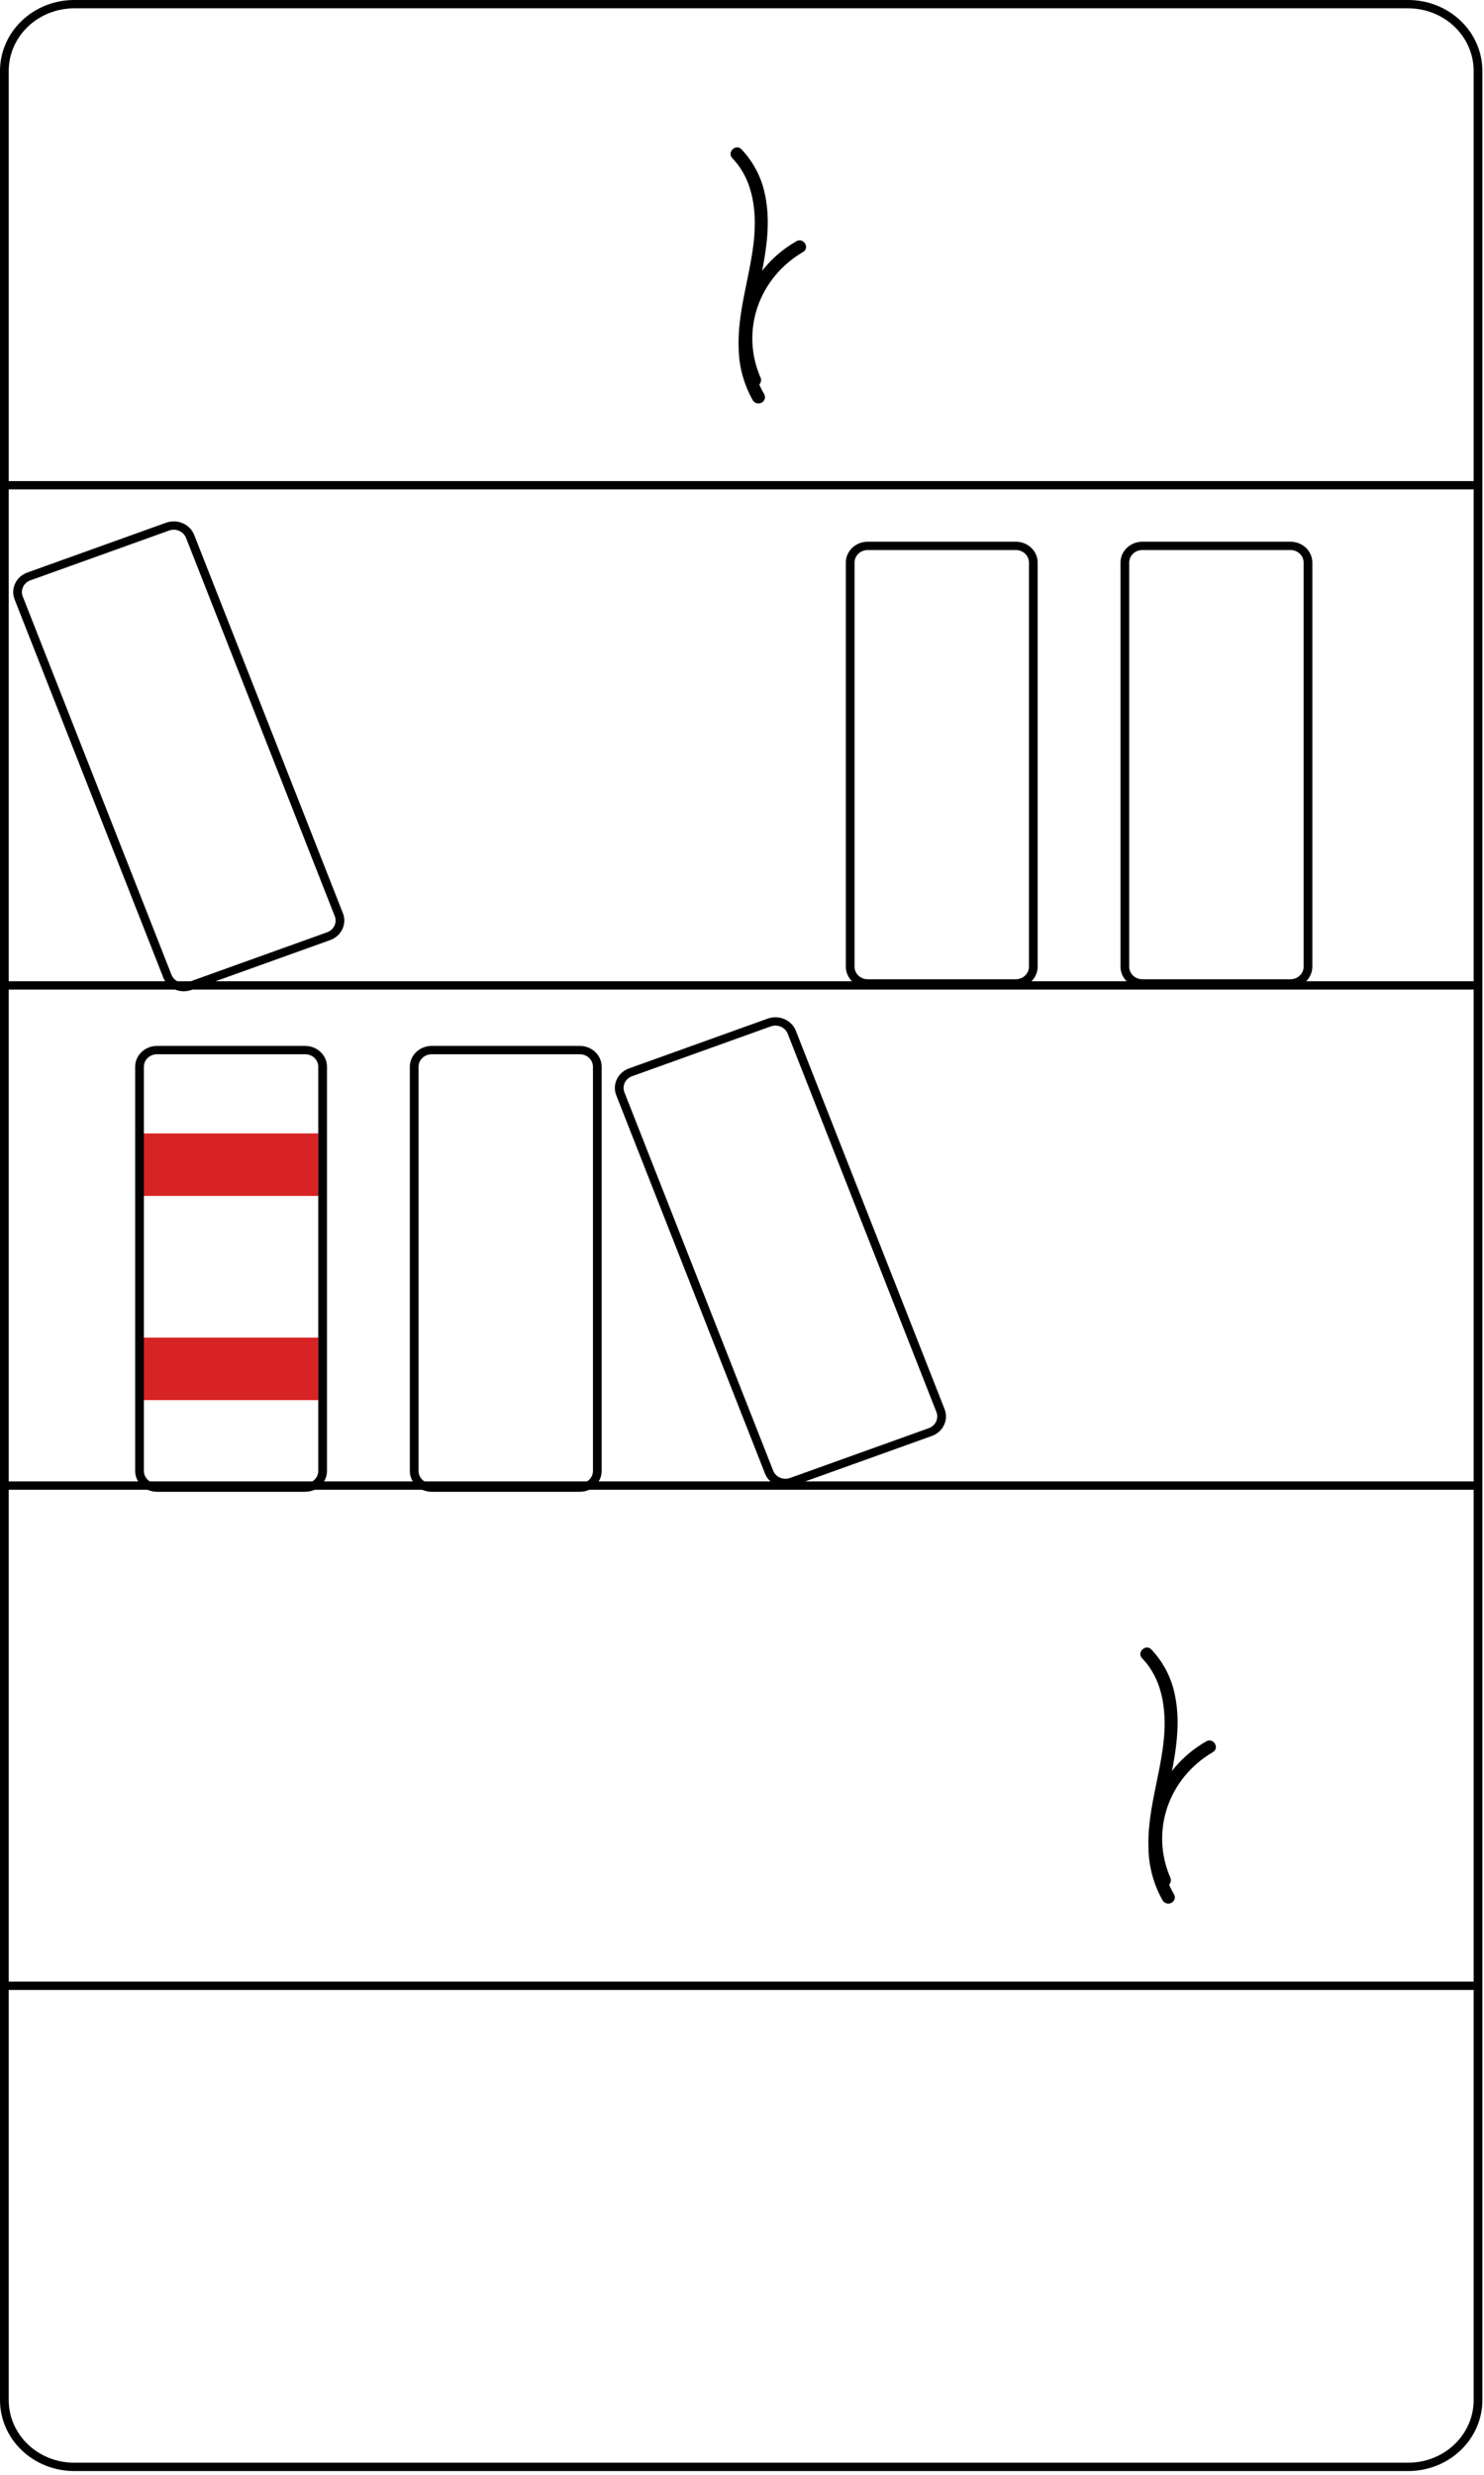 <svg width="201" height="335" viewBox="0 0 201 335" fill="none" xmlns="http://www.w3.org/2000/svg">
<g id="bookshelf">
<g id="bottom-pot" class="pot">
<path id="Vector" d="M158.513 254.154C157.194 251.135 157.05 247.765 158.105 244.652C159.16 241.54 161.346 238.891 164.267 237.184C165.24 236.619 164.351 235.155 163.373 235.722C160.022 237.634 157.521 240.652 156.344 244.206C155.166 247.76 155.394 251.603 156.984 255.008C157.431 256.006 158.957 255.145 158.513 254.154H158.513Z" fill="black"/>
<path id="Vector_2" d="M159.02 256.43C156.631 252.386 157.193 247.547 158.052 243.175C158.95 238.61 160.126 233.975 159.108 229.333C158.647 227.079 157.554 224.987 155.947 223.278C155.173 222.476 153.923 223.675 154.694 224.475C157.699 227.593 158.048 232.115 157.56 236.132C156.985 240.869 155.356 245.485 155.558 250.299C155.611 252.741 156.274 255.136 157.49 257.284C157.613 257.469 157.807 257.602 158.03 257.654C158.253 257.706 158.489 257.673 158.687 257.563C158.886 257.452 159.031 257.272 159.093 257.06C159.156 256.849 159.129 256.623 159.02 256.43L159.02 256.43Z" fill="black"/>
<path id="Vector_3" class="pot__base" d="M171.844 269.342H141.727C141.022 269.341 140.347 269.073 139.849 268.598C139.351 268.122 139.07 267.477 139.07 266.804V258.354C139.072 256.182 139.976 254.1 141.584 252.565C143.191 251.03 145.371 250.166 147.644 250.164H152.061C152.296 250.163 152.521 250.074 152.687 249.916C152.853 249.757 152.947 249.542 152.947 249.317V245.369C152.947 244.995 153.103 244.637 153.38 244.372C153.657 244.108 154.032 243.959 154.423 243.959H159.148C159.539 243.959 159.914 244.108 160.191 244.372C160.468 244.637 160.623 244.995 160.624 245.369V249.317C160.624 249.542 160.718 249.757 160.884 249.916C161.05 250.074 161.275 250.163 161.51 250.164H165.927C168.2 250.166 170.38 251.03 171.987 252.565C173.594 254.1 174.499 256.182 174.501 258.354V266.804C174.5 267.477 174.22 268.122 173.722 268.598C173.224 269.073 172.548 269.341 171.844 269.342V269.342Z" fill="none"/>
<path id="Vector_4" class="pot__petals" d="M157.248 218.598C157.882 221.813 157.097 224.652 155.495 224.941C153.892 225.229 152.079 222.857 151.445 219.643C150.811 216.428 152.761 211.083 152.761 211.083C152.761 211.083 156.614 215.384 157.248 218.598Z" fill="none"/>
<path id="Vector_5" class="pot__petals" d="M169.409 233.553C167.401 236.203 164.703 237.61 163.382 236.697C162.061 235.783 162.618 232.895 164.626 230.245C166.634 227.596 172.039 225.274 172.039 225.274C172.039 225.274 171.417 230.903 169.409 233.553Z" fill="none"/>
</g>
<g id="top-pot" class="pot">
<path id="Vector_6" d="M103.004 51.09C101.685 48.071 101.54 44.7 102.595 41.588C103.65 38.476 105.836 35.827 108.757 34.12C109.73 33.555 108.841 32.091 107.863 32.658C104.512 34.569 102.011 37.588 100.834 41.142C99.657 44.696 99.884 48.539 101.474 51.944C101.921 52.942 103.447 52.081 103.004 51.09H103.004Z" fill="black"/>
<path id="Vector_7" d="M103.51 53.365C101.121 49.322 101.683 44.483 102.543 40.111C103.44 35.546 104.616 30.911 103.598 26.269C103.137 24.015 102.045 21.923 100.437 20.214C99.663 19.412 98.413 20.61 99.185 21.411C102.19 24.529 102.538 29.051 102.051 33.068C101.476 37.805 99.847 42.421 100.049 47.235C100.102 49.677 100.764 52.072 101.981 54.22C102.103 54.405 102.297 54.538 102.52 54.59C102.743 54.642 102.979 54.609 103.178 54.499C103.376 54.388 103.522 54.208 103.584 53.996C103.646 53.785 103.62 53.559 103.51 53.365L103.51 53.365Z" fill="black"/>
<path id="Vector_8" class="pot__base" d="M116.334 66.278H86.217C85.513 66.277 84.837 66.009 84.339 65.534C83.841 65.058 83.561 64.412 83.56 63.739V55.29C83.562 53.118 84.467 51.036 86.074 49.501C87.681 47.966 89.861 47.102 92.134 47.1H96.552C96.786 47.099 97.011 47.01 97.178 46.852C97.344 46.693 97.437 46.478 97.437 46.254V42.305C97.438 41.931 97.593 41.573 97.87 41.308C98.147 41.044 98.522 40.895 98.914 40.895H103.638C104.029 40.895 104.404 41.044 104.681 41.308C104.958 41.573 105.114 41.931 105.114 42.305V46.254C105.114 46.478 105.208 46.693 105.374 46.852C105.54 47.01 105.765 47.099 106 47.1H110.417C112.691 47.102 114.87 47.966 116.477 49.501C118.085 51.036 118.989 53.118 118.992 55.29V63.739C118.991 64.412 118.711 65.058 118.212 65.534C117.714 66.009 117.039 66.277 116.334 66.278V66.278Z" fill="none"/>
<path id="Vector_9" class="pot__petals" d="M101.738 15.534C102.373 18.749 101.588 21.588 99.985 21.877C98.382 22.165 96.569 19.793 95.935 16.579C95.301 13.364 97.251 8.019 97.251 8.019C97.251 8.019 101.104 12.32 101.738 15.534Z" fill="none"/>
<path id="Vector_10" class="pot__petals" d="M113.9 30.489C111.892 33.139 109.193 34.546 107.872 33.633C106.551 32.719 107.108 29.831 109.116 27.181C111.124 24.532 116.529 22.21 116.529 22.21C116.529 22.21 115.908 27.839 113.9 30.489Z" fill="none"/>
</g>
<path id="shelf" d="M190.741 334.492H10.039C7.377 334.489 4.826 333.478 2.944 331.68C1.062 329.882 0.003 327.445 0 324.902V9.589C0.003 7.047 1.062 4.609 2.944 2.812C4.826 1.014 7.377 0.003 10.039 0H190.741C193.402 0.003 195.954 1.014 197.836 2.812C199.718 4.609 200.777 7.047 200.78 9.589V324.902C200.777 327.445 199.718 329.882 197.836 331.68C195.954 333.478 193.402 334.489 190.741 334.492V334.492ZM10.039 1.128C7.691 1.131 5.439 2.023 3.778 3.609C2.118 5.195 1.184 7.346 1.181 9.589V324.902C1.184 327.146 2.118 329.296 3.778 330.882C5.439 332.469 7.691 333.361 10.039 333.363H190.741C193.089 333.361 195.341 332.469 197.001 330.882C198.662 329.296 199.596 327.146 199.599 324.902V9.589C199.596 7.346 198.662 5.195 197.001 3.609C195.341 2.023 193.089 1.131 190.741 1.128H10.039Z" fill="black"/>
<path id="fourth-shelf" d="M200.189 65.123H0.591V66.251H200.189V65.123Z" fill="black"/>
<path id="third-shelf" d="M200.189 132.829H0.591V133.957H200.189V132.829Z" fill="black"/>
<path id="second-shelf" d="M200.189 200.535H0.591V201.663H200.189V200.535Z" fill="black"/>
<path id="first-shelf" d="M200.189 268.24H0.591V269.369H200.189V268.24Z" fill="black"/>
<g id="left-book" class="book">
<path id="Vector_11" d="M43.108 153.426H18.897V161.887H43.108V153.426Z" fill="#D72323"/>
<path id="Vector_12" d="M43.108 181.065H18.897V189.526H43.108V181.065Z" fill="#D72323"/>
<path id="Vector_13" d="M41.337 201.936H21.259C20.476 201.935 19.726 201.638 19.172 201.109C18.619 200.58 18.307 199.863 18.306 199.116V144.401C18.307 143.653 18.619 142.936 19.172 142.408C19.726 141.879 20.476 141.582 21.259 141.581H41.337C42.12 141.582 42.87 141.879 43.424 142.408C43.977 142.936 44.289 143.653 44.29 144.401V199.116C44.289 199.863 43.977 200.58 43.424 201.109C42.87 201.638 42.12 201.935 41.337 201.936V201.936ZM21.259 142.709C20.789 142.709 20.339 142.888 20.007 143.205C19.675 143.522 19.488 143.952 19.488 144.401V199.116C19.488 199.564 19.675 199.994 20.007 200.312C20.339 200.629 20.789 200.807 21.259 200.808H41.337C41.807 200.807 42.257 200.629 42.589 200.312C42.921 199.994 43.108 199.564 43.109 199.116V144.401C43.108 143.952 42.921 143.522 42.589 143.205C42.257 142.888 41.807 142.709 41.337 142.709H21.259Z" fill="black"/>
</g>
<g id="second-center-book" class="book">
<path id="Vector_14" d="M80.312 153.426H56.1V161.887H80.312V153.426Z" fill="none"/>
<path id="Vector_15" d="M80.312 181.065H56.1V189.526H80.312V181.065Z" fill="none"/>
<path id="Vector_16" d="M78.54 201.936H58.462C57.679 201.935 56.929 201.638 56.376 201.109C55.822 200.58 55.511 199.863 55.51 199.116V144.401C55.511 143.653 55.822 142.936 56.376 142.408C56.929 141.879 57.679 141.582 58.462 141.581H78.54C79.323 141.582 80.074 141.879 80.627 142.408C81.181 142.936 81.492 143.653 81.493 144.401V199.116C81.492 199.863 81.181 200.58 80.627 201.109C80.074 201.638 79.323 201.935 78.54 201.936V201.936ZM58.462 142.709C57.993 142.709 57.542 142.888 57.21 143.205C56.878 143.522 56.691 143.952 56.691 144.401V199.116C56.691 199.564 56.878 199.994 57.21 200.312C57.542 200.629 57.993 200.807 58.462 200.808H78.54C79.01 200.807 79.46 200.629 79.792 200.312C80.124 199.994 80.311 199.564 80.312 199.116V144.401C80.311 143.952 80.124 143.522 79.792 143.205C79.46 142.888 79.01 142.709 78.54 142.709H58.462Z" fill="black"/>
</g>
<g id="first-center-book" class="book">
<path id="Vector_17" d="M139.365 85.174H115.153V93.635H139.365V85.174Z" fill="none"/>
<path id="Vector_18" d="M139.365 112.813H115.153V121.274H139.365V112.813Z" fill="none"/>
<path id="Vector_19" d="M137.593 133.684H117.515C116.732 133.683 115.982 133.385 115.428 132.857C114.875 132.328 114.564 131.611 114.563 130.863V76.149C114.564 75.401 114.875 74.684 115.428 74.156C115.982 73.627 116.732 73.329 117.515 73.329H137.593C138.376 73.329 139.127 73.627 139.68 74.156C140.234 74.684 140.545 75.401 140.546 76.149V130.863C140.545 131.611 140.234 132.328 139.68 132.857C139.127 133.385 138.376 133.683 137.593 133.684V133.684ZM117.515 74.457C117.046 74.457 116.595 74.636 116.263 74.953C115.931 75.27 115.744 75.7 115.744 76.149V130.863C115.744 131.312 115.931 131.742 116.263 132.059C116.595 132.377 117.046 132.555 117.515 132.556H137.593C138.063 132.555 138.513 132.377 138.845 132.059C139.178 131.742 139.364 131.312 139.365 130.863V76.149C139.364 75.7 139.178 75.27 138.845 74.953C138.513 74.636 138.063 74.457 137.593 74.457H117.515Z" fill="black"/>
</g>
<g id="right-book" class="book">
<path id="Vector_20" d="M176.568 85.174H152.356V93.635H176.568V85.174Z" fill="none"/>
<path id="Vector_21" d="M176.568 112.813H152.356V121.274H176.568V112.813Z" fill="none"/>
<path id="Vector_22" d="M174.796 133.684H154.719C153.936 133.683 153.185 133.385 152.632 132.857C152.078 132.328 151.767 131.611 151.766 130.863V76.149C151.767 75.401 152.078 74.684 152.632 74.156C153.185 73.627 153.936 73.329 154.719 73.329H174.796C175.579 73.329 176.33 73.627 176.883 74.156C177.437 74.684 177.748 75.401 177.749 76.149V130.863C177.748 131.611 177.437 132.328 176.883 132.857C176.33 133.385 175.579 133.683 174.796 133.684V133.684ZM154.719 74.457C154.249 74.457 153.799 74.636 153.466 74.953C153.134 75.27 152.947 75.7 152.947 76.149V130.863C152.947 131.312 153.134 131.742 153.466 132.059C153.799 132.377 154.249 132.555 154.719 132.556H174.796C175.266 132.555 175.716 132.377 176.049 132.059C176.381 131.742 176.568 131.312 176.568 130.863V76.149C176.568 75.7 176.381 75.27 176.049 74.953C175.716 74.636 175.266 74.457 174.796 74.457H154.719Z" fill="black"/>
</g>
<g id="right-tilted-book" class="book">
<path id="Vector_23" d="M110.009 148.373L87.345 156.508L90.461 164.428L113.125 156.293L110.009 148.373Z" fill="none"/>
<path id="Vector_24" d="M120.188 174.246L97.523 182.381L100.639 190.301L123.304 182.166L120.188 174.246Z" fill="none"/>
<path id="Vector_25" d="M106.38 201.306C105.78 201.305 105.194 201.129 104.7 200.802C104.207 200.475 103.829 200.013 103.618 199.476L83.469 148.258C83.194 147.558 83.222 146.782 83.545 146.101C83.869 145.421 84.462 144.89 85.194 144.626L103.989 137.88C104.352 137.75 104.738 137.689 105.126 137.701C105.513 137.714 105.895 137.799 106.248 137.952C106.601 138.105 106.919 138.323 107.184 138.593C107.449 138.864 107.655 139.182 107.792 139.528L127.94 190.746C128.215 191.446 128.187 192.222 127.864 192.903C127.541 193.584 126.948 194.114 126.215 194.378H126.215L107.42 201.124C107.088 201.244 106.735 201.305 106.38 201.306V201.306ZM105.029 138.827C104.815 138.827 104.604 138.864 104.404 138.936L85.61 145.682C85.17 145.84 84.814 146.159 84.62 146.567C84.426 146.976 84.41 147.441 84.574 147.861L104.723 199.079C104.805 199.287 104.929 199.478 105.088 199.64C105.247 199.802 105.438 199.933 105.65 200.025C105.862 200.117 106.09 200.168 106.323 200.175C106.555 200.183 106.787 200.146 107.005 200.068L125.8 193.322C126.239 193.164 126.595 192.845 126.789 192.437C126.983 192.028 127 191.563 126.835 191.143L106.686 139.925C106.559 139.603 106.332 139.325 106.036 139.129C105.74 138.933 105.389 138.828 105.029 138.827V138.827Z" fill="black"/>
</g>
<g id="left-tilted-book" class="book">
<path id="Vector_26" d="M28.517 81.249L5.852 89.384L8.968 97.304L31.632 89.169L28.517 81.249Z" fill="none"/>
<path id="Vector_27" d="M38.695 107.122L16.03 115.257L19.146 123.177L41.811 115.042L38.695 107.122Z" fill="none"/>
<path id="Vector_28" d="M24.887 134.182C24.287 134.181 23.701 134.005 23.207 133.678C22.714 133.351 22.336 132.889 22.125 132.352L1.976 81.134C1.701 80.434 1.729 79.658 2.052 78.978C2.376 78.297 2.969 77.766 3.701 77.502L22.496 70.756C22.859 70.626 23.245 70.565 23.633 70.577C24.02 70.59 24.402 70.675 24.755 70.828C25.108 70.981 25.426 71.199 25.691 71.469C25.956 71.74 26.162 72.058 26.299 72.404L46.448 123.622C46.722 124.322 46.694 125.098 46.371 125.779C46.048 126.46 45.455 126.99 44.722 127.254H44.722L25.927 134C25.595 134.12 25.243 134.182 24.887 134.182ZM23.536 71.703C23.323 71.703 23.111 71.74 22.912 71.812L4.117 78.558C3.677 78.716 3.321 79.035 3.127 79.443C2.933 79.852 2.917 80.317 3.081 80.738L23.23 131.955C23.312 132.163 23.436 132.354 23.595 132.516C23.754 132.678 23.945 132.809 24.157 132.901C24.369 132.993 24.597 133.044 24.83 133.051C25.062 133.059 25.294 133.022 25.512 132.944L44.307 126.198C44.746 126.04 45.102 125.721 45.296 125.313C45.49 124.904 45.507 124.439 45.342 124.019L25.193 72.801C25.066 72.479 24.84 72.201 24.544 72.005C24.247 71.809 23.896 71.704 23.536 71.703V71.703Z" fill="black"/>
</g>
</g>
</svg>
